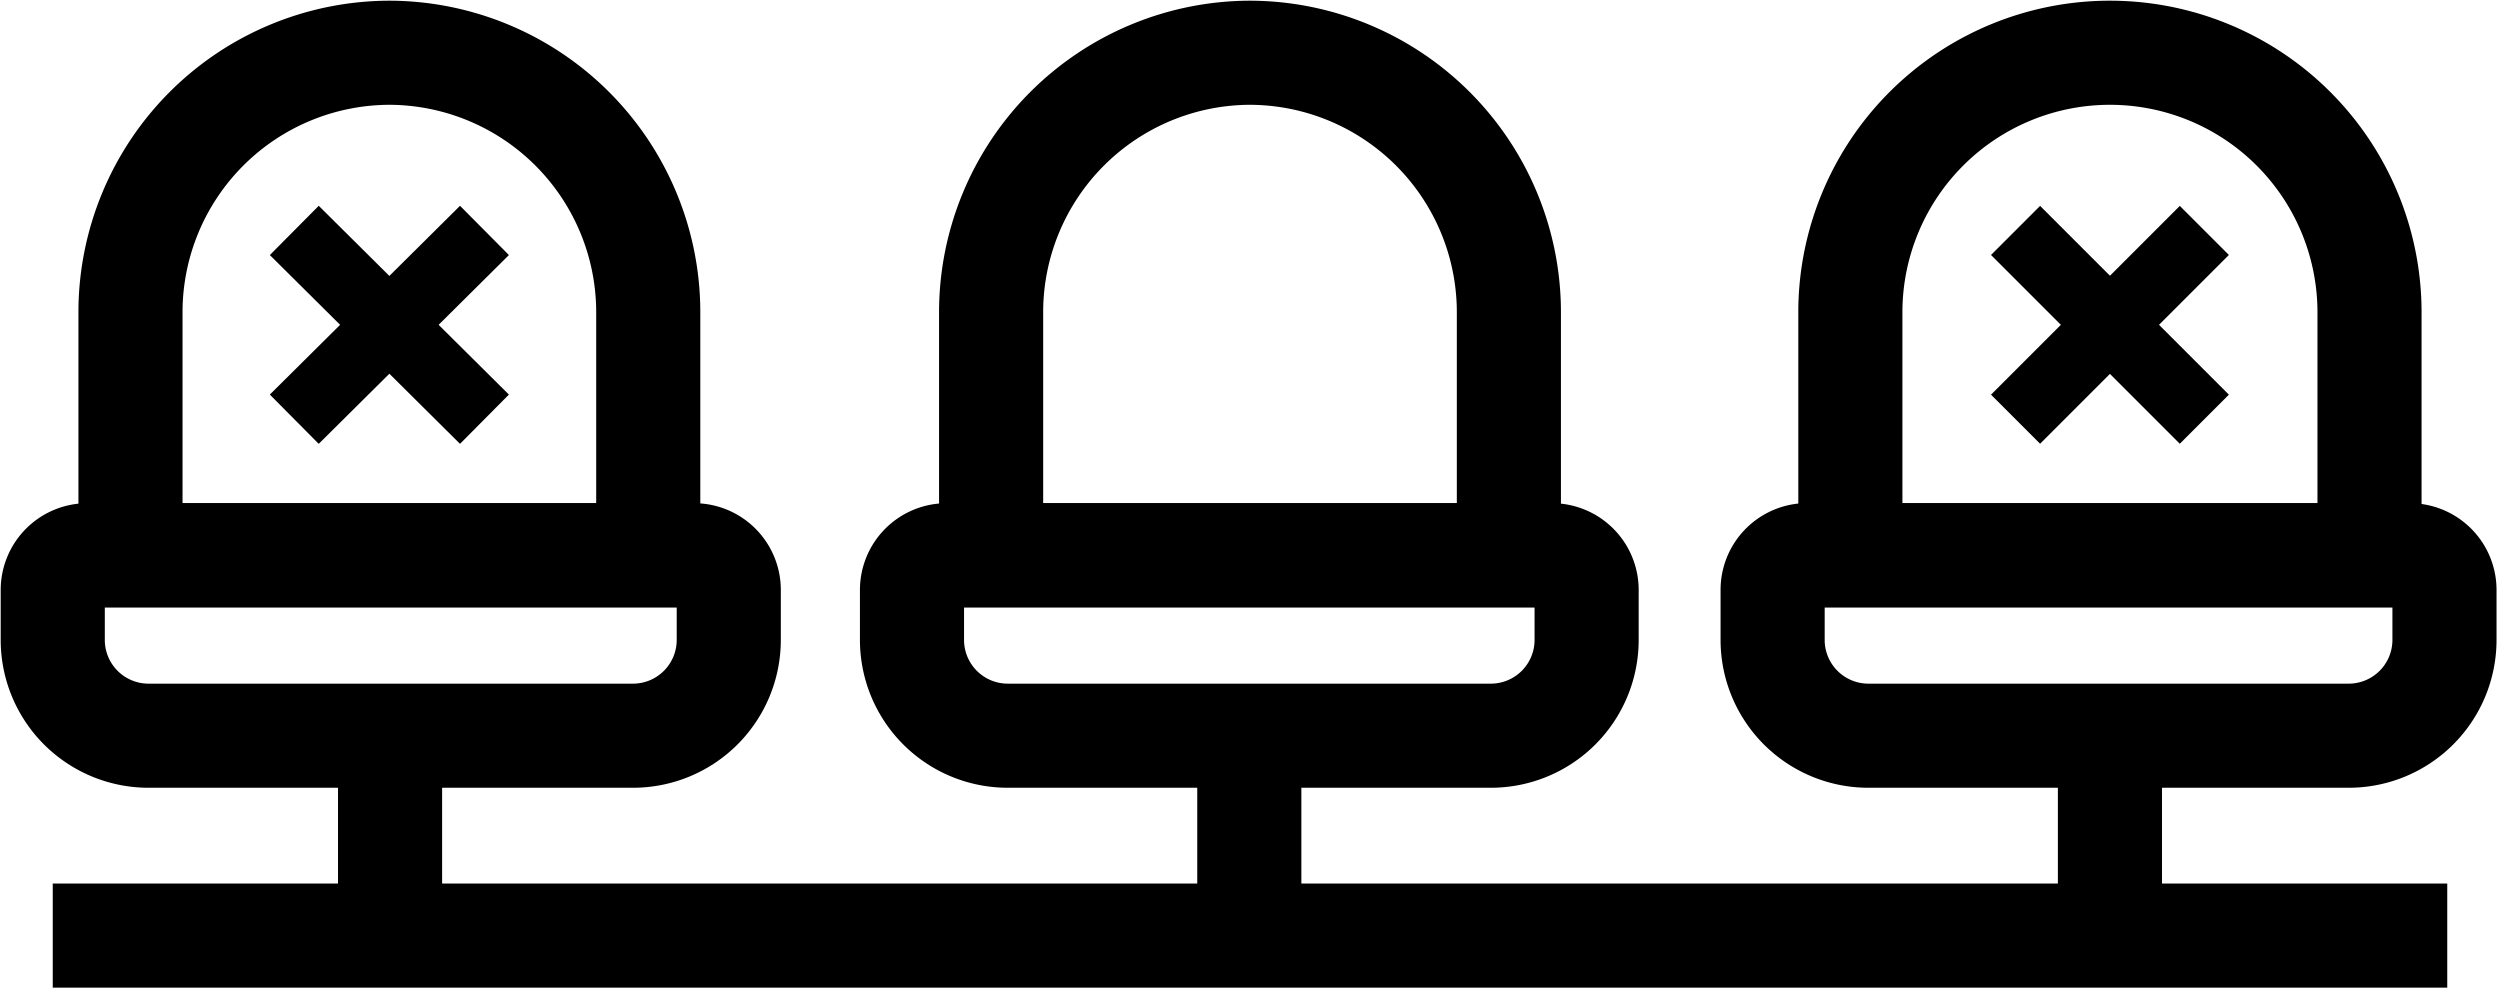<svg xmlns="http://www.w3.org/2000/svg" viewBox="0 0 18.01 7.12"><defs><style>.cls-1,.cls-2{fill:none;stroke:#000;stroke-miterlimit:10;}.cls-1{stroke-width:0.75px;}.cls-2{stroke-width:0.5px;}</style></defs><g id="Layer_2" data-name="Layer 2"><g id="Layer_1-2" data-name="Layer 1"><path class="cls-1" d="M2.81.38h0A1.87,1.87,0,0,1,4.67,2.24V4a0,0,0,0,1,0,0H.94a0,0,0,0,1,0,0V2.24A1.87,1.87,0,0,1,2.81.38Z"/><path class="cls-1" d="M.63,4H5a.25.25,0,0,1,.25.25v.36a.69.69,0,0,1-.69.69H1.07a.69.69,0,0,1-.69-.69V4.25A.25.25,0,0,1,.63,4Z"/><line class="cls-1" x1="2.81" y1="5.17" x2="2.81" y2="6.74"/><path class="cls-1" d="M9,.38H9a1.87,1.87,0,0,1,1.87,1.87V4a0,0,0,0,1,0,0H7.14a0,0,0,0,1,0,0V2.24A1.87,1.87,0,0,1,9,.38Z"/><path class="cls-1" d="M6.82,4h4.36a.25.25,0,0,1,.25.25v.36a.69.69,0,0,1-.69.69H7.26a.69.69,0,0,1-.69-.69V4.25A.25.25,0,0,1,6.82,4Z"/><line class="cls-1" x1="9" y1="5.17" x2="9" y2="6.74"/><path class="cls-1" d="M15.2.38h0a1.87,1.87,0,0,1,1.87,1.87V4a0,0,0,0,1,0,0H13.33a0,0,0,0,1,0,0V2.24A1.87,1.87,0,0,1,15.2.38Z"/><path class="cls-1" d="M13,4h4.36a.25.25,0,0,1,.25.25v.36a.69.69,0,0,1-.69.69H13.46a.69.69,0,0,1-.69-.69V4.25A.25.25,0,0,1,13,4Z"/><line class="cls-1" x1="15.2" y1="5.17" x2="15.2" y2="6.74"/><line class="cls-1" x1="0.38" y1="6.74" x2="17.63" y2="6.74"/><line class="cls-2" x1="3.49" y1="1.66" x2="2.12" y2="3.02"/><line class="cls-2" x1="2.12" y1="1.66" x2="3.49" y2="3.02"/><line class="cls-2" x1="15.88" y1="1.66" x2="14.52" y2="3.02"/><line class="cls-2" x1="14.52" y1="1.66" x2="15.88" y2="3.02"/></g></g></svg>